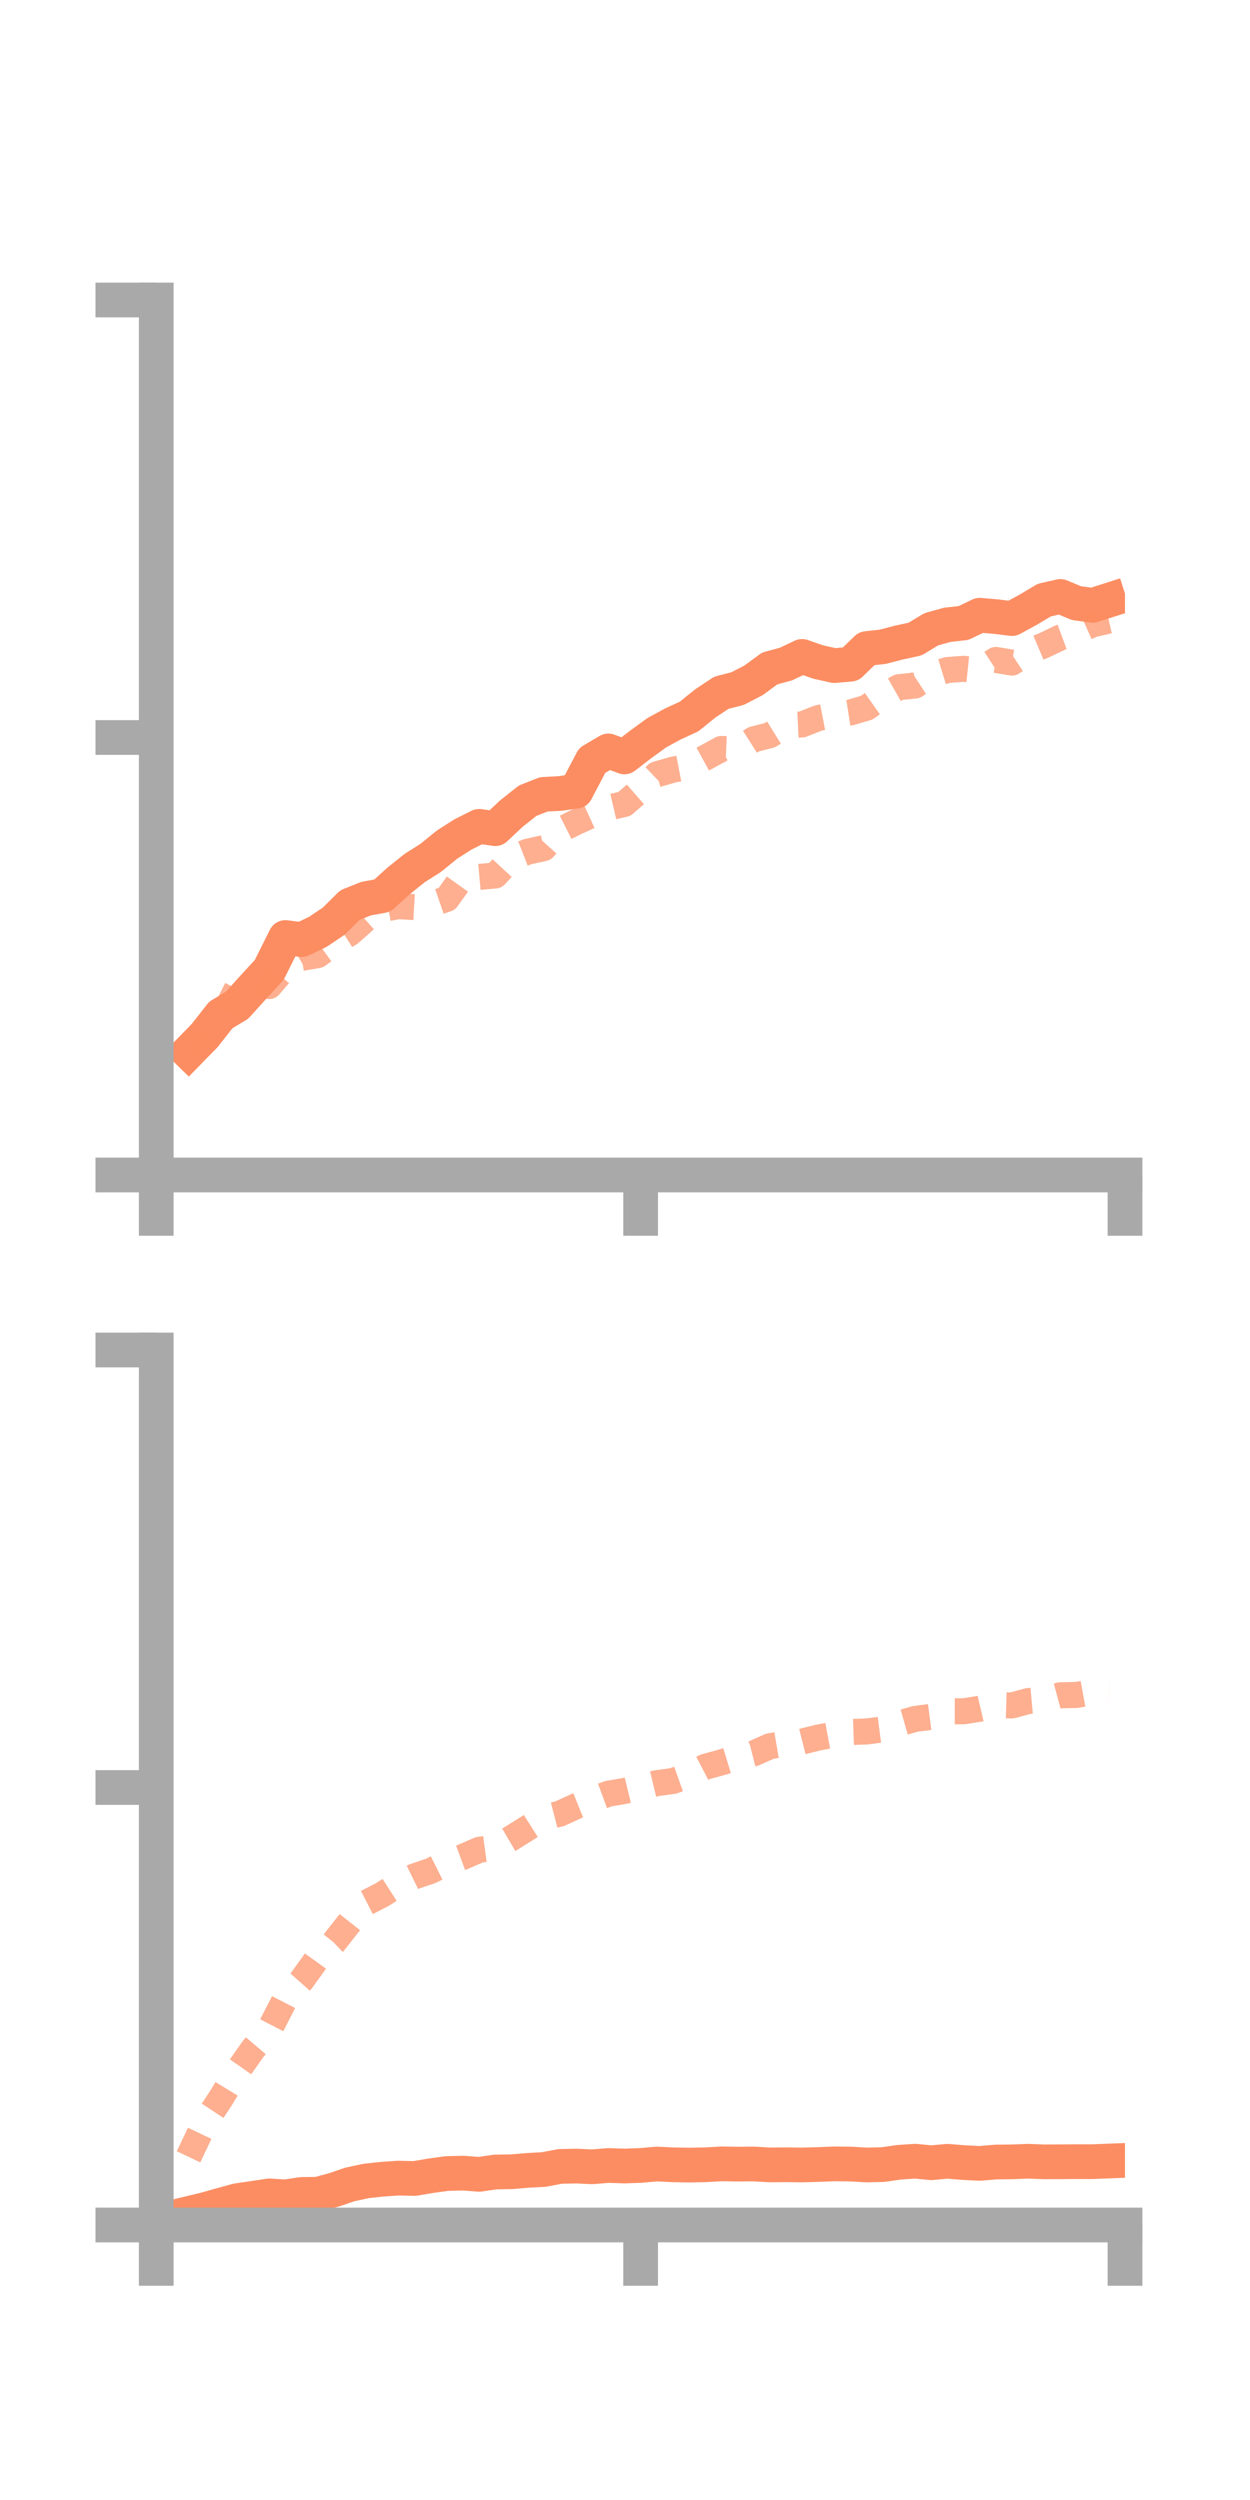 <?xml version="1.0" encoding="utf-8" standalone="no"?>
<!DOCTYPE svg PUBLIC "-//W3C//DTD SVG 1.1//EN"
  "http://www.w3.org/Graphics/SVG/1.1/DTD/svg11.dtd">
<!-- Created with matplotlib (https://matplotlib.org/) -->
<svg height="144pt" version="1.1" viewBox="0 0 72 144" width="72pt" xmlns="http://www.w3.org/2000/svg" xmlns:xlink="http://www.w3.org/1999/xlink">
 <defs>
  <style type="text/css">*{stroke-linecap:butt;stroke-linejoin:round;}</style>
 </defs>
 <g id="figure_1">
  <g id="patch_1">
   <path d="M 0 144 
L 72 144 
L 72 0 
L 0 0 
z
" style="fill:none;"/>
  </g>
  <g id="axes_1">
   <g id="patch_2">
    <path d="M 9 67.68 
L 64.8 67.68 
L 64.8 17.28 
L 9 17.28 
z
" style="fill:none;"/>
   </g>
   <g id="matplotlib.axis_1">
    <g id="xtick_1">
     <g id="line2d_1">
      <defs>
       <path d="M 0 0 
L 0 3.5 
" id="m8b5f48c3f6" style="stroke:#a9a9a9;stroke-width:2;"/>
      </defs>
      <g>
       <use style="fill:#a9a9a9;stroke:#a9a9a9;stroke-width:2;" x="9" xlink:href="#m8b5f48c3f6" y="67.68"/>
      </g>
     </g>
    </g>
    <g id="xtick_2">
     <g id="line2d_2">
      <g>
       <use style="fill:#a9a9a9;stroke:#a9a9a9;stroke-width:2;" x="36.9" xlink:href="#m8b5f48c3f6" y="67.68"/>
      </g>
     </g>
    </g>
    <g id="xtick_3">
     <g id="line2d_3">
      <g>
       <use style="fill:#a9a9a9;stroke:#a9a9a9;stroke-width:2;" x="64.8" xlink:href="#m8b5f48c3f6" y="67.68"/>
      </g>
     </g>
    </g>
   </g>
   <g id="matplotlib.axis_2">
    <g id="ytick_1">
     <g id="line2d_4">
      <defs>
       <path d="M 0 0 
L -3.5 0 
" id="macaac9f6f8" style="stroke:#a9a9a9;stroke-width:2;"/>
      </defs>
      <g>
       <use style="fill:#a9a9a9;stroke:#a9a9a9;stroke-width:2;" x="9" xlink:href="#macaac9f6f8" y="67.68"/>
      </g>
     </g>
    </g>
    <g id="ytick_2">
     <g id="line2d_5">
      <g>
       <use style="fill:#a9a9a9;stroke:#a9a9a9;stroke-width:2;" x="9" xlink:href="#macaac9f6f8" y="42.48"/>
      </g>
     </g>
    </g>
    <g id="ytick_3">
     <g id="line2d_6">
      <g>
       <use style="fill:#a9a9a9;stroke:#a9a9a9;stroke-width:2;" x="9" xlink:href="#macaac9f6f8" y="17.28"/>
      </g>
     </g>
    </g>
   </g>
   <g id="line2d_7">
    <path clip-path="url(#p52b3e92df2)" d="M 10.86 60.598 
L 11.79 59.646 
L 12.72 58.462 
L 13.65 57.904 
L 14.58 56.877 
L 15.51 55.863 
L 16.44 54.001 
L 17.37 54.123 
L 18.3 53.68 
L 19.23 53.055 
L 20.16 52.132 
L 21.09 51.761 
L 22.02 51.591 
L 22.95 50.749 
L 23.88 50.003 
L 24.81 49.413 
L 25.74 48.656 
L 26.67 48.062 
L 27.6 47.598 
L 28.53 47.731 
L 29.46 46.859 
L 30.39 46.121 
L 31.32 45.754 
L 32.25 45.706 
L 33.18 45.573 
L 34.11 43.802 
L 35.04 43.254 
L 35.97 43.598 
L 36.9 42.882 
L 37.83 42.205 
L 38.76 41.699 
L 39.69 41.272 
L 40.62 40.521 
L 41.55 39.903 
L 42.48 39.664 
L 43.41 39.183 
L 44.34 38.501 
L 45.27 38.251 
L 46.2 37.809 
L 47.13 38.133 
L 48.06 38.34 
L 48.99 38.258 
L 49.92 37.357 
L 50.85 37.254 
L 51.78 37.011 
L 52.71 36.81 
L 53.64 36.247 
L 54.57 35.988 
L 55.5 35.885 
L 56.43 35.437 
L 57.36 35.517 
L 58.29 35.63 
L 59.22 35.123 
L 60.15 34.567 
L 61.08 34.355 
L 62.01 34.744 
L 62.94 34.867 
L 63.87 34.57 
" style="fill:none;stroke:#fc8d62;stroke-linecap:square;stroke-width:2;"/>
   </g>
   <g id="line2d_8">
    <path clip-path="url(#p52b3e92df2)" d="M 10.86 60.363 
L 11.79 59.765 
L 12.72 58.77 
L 13.65 56.941 
L 14.58 56.378 
L 15.51 56.799 
L 16.44 55.723 
L 17.37 55.176 
L 18.3 55.016 
L 19.23 54.336 
L 20.16 53.745 
L 21.09 52.92 
L 22.02 52.367 
L 22.95 52.196 
L 23.88 52.25 
L 24.81 52.093 
L 25.74 51.774 
L 26.67 50.471 
L 27.6 50.511 
L 28.53 50.428 
L 29.46 49.422 
L 30.39 49.059 
L 31.32 48.854 
L 32.25 47.822 
L 33.18 47.354 
L 34.11 46.933 
L 35.04 46.523 
L 35.97 46.306 
L 36.9 45.494 
L 37.83 44.602 
L 38.76 44.335 
L 39.69 44.156 
L 40.62 43.648 
L 41.55 43.139 
L 42.48 43.178 
L 43.41 42.587 
L 44.34 42.349 
L 45.27 41.773 
L 46.2 41.728 
L 47.13 41.36 
L 48.06 41.181 
L 48.99 41.037 
L 49.92 40.764 
L 50.85 40.108 
L 51.78 39.582 
L 52.71 39.487 
L 53.64 38.879 
L 54.57 38.593 
L 55.5 38.524 
L 56.43 38.62 
L 57.36 38.012 
L 58.29 38.166 
L 59.22 37.556 
L 60.15 37.165 
L 61.08 36.72 
L 62.01 36.375 
L 62.94 35.962 
L 63.87 35.746 
" style="fill:none;stroke:#fc8d62;stroke-dasharray:1.5,1.5;stroke-dashoffset:0;stroke-opacity:0.7;stroke-width:1.5;"/>
   </g>
   <g id="patch_3">
    <path d="M 9 67.68 
L 9 17.28 
" style="fill:none;stroke:#a9a9a9;stroke-linecap:square;stroke-linejoin:miter;stroke-width:2;"/>
   </g>
   <g id="patch_4">
    <path d="M 64.8 67.68 
L 64.8 17.28 
" style="fill:none;"/>
   </g>
   <g id="patch_5">
    <path d="M 9 67.68 
L 64.8 67.68 
" style="fill:none;stroke:#a9a9a9;stroke-linecap:square;stroke-linejoin:miter;stroke-width:2;"/>
   </g>
   <g id="patch_6">
    <path d="M 9 17.28 
L 64.8 17.28 
" style="fill:none;"/>
   </g>
  </g>
  <g id="axes_2">
   <g id="patch_7">
    <path d="M 9 128.16 
L 64.8 128.16 
L 64.8 77.76 
L 9 77.76 
z
" style="fill:none;"/>
   </g>
   <g id="matplotlib.axis_3">
    <g id="xtick_4">
     <g id="line2d_9">
      <g>
       <use style="fill:#a9a9a9;stroke:#a9a9a9;stroke-width:2;" x="9" xlink:href="#m8b5f48c3f6" y="128.16"/>
      </g>
     </g>
    </g>
    <g id="xtick_5">
     <g id="line2d_10">
      <g>
       <use style="fill:#a9a9a9;stroke:#a9a9a9;stroke-width:2;" x="36.9" xlink:href="#m8b5f48c3f6" y="128.16"/>
      </g>
     </g>
    </g>
    <g id="xtick_6">
     <g id="line2d_11">
      <g>
       <use style="fill:#a9a9a9;stroke:#a9a9a9;stroke-width:2;" x="64.8" xlink:href="#m8b5f48c3f6" y="128.16"/>
      </g>
     </g>
    </g>
   </g>
   <g id="matplotlib.axis_4">
    <g id="ytick_4">
     <g id="line2d_12">
      <g>
       <use style="fill:#a9a9a9;stroke:#a9a9a9;stroke-width:2;" x="9" xlink:href="#macaac9f6f8" y="128.16"/>
      </g>
     </g>
    </g>
    <g id="ytick_5">
     <g id="line2d_13">
      <g>
       <use style="fill:#a9a9a9;stroke:#a9a9a9;stroke-width:2;" x="9" xlink:href="#macaac9f6f8" y="102.96"/>
      </g>
     </g>
    </g>
    <g id="ytick_6">
     <g id="line2d_14">
      <g>
       <use style="fill:#a9a9a9;stroke:#a9a9a9;stroke-width:2;" x="9" xlink:href="#macaac9f6f8" y="77.76"/>
      </g>
     </g>
    </g>
   </g>
   <g id="line2d_15">
    <path clip-path="url(#p5a27030c61)" d="M 10.86 127.501 
L 11.79 127.277 
L 12.72 127.015 
L 13.65 126.76 
L 14.58 126.624 
L 15.51 126.483 
L 16.44 126.541 
L 17.37 126.4 
L 18.3 126.389 
L 19.23 126.14 
L 20.16 125.822 
L 21.09 125.623 
L 22.02 125.523 
L 22.95 125.459 
L 23.88 125.481 
L 24.81 125.323 
L 25.74 125.195 
L 26.67 125.172 
L 27.6 125.243 
L 28.53 125.108 
L 29.46 125.093 
L 30.39 125.014 
L 31.32 124.964 
L 32.25 124.787 
L 33.18 124.766 
L 34.11 124.808 
L 35.04 124.732 
L 35.97 124.762 
L 36.9 124.73 
L 37.83 124.647 
L 38.76 124.693 
L 39.69 124.709 
L 40.62 124.692 
L 41.55 124.639 
L 42.48 124.654 
L 43.41 124.645 
L 44.34 124.699 
L 45.27 124.691 
L 46.2 124.702 
L 47.13 124.676 
L 48.06 124.639 
L 48.99 124.649 
L 49.92 124.703 
L 50.85 124.681 
L 51.78 124.548 
L 52.71 124.485 
L 53.64 124.574 
L 54.57 124.49 
L 55.5 124.565 
L 56.43 124.611 
L 57.36 124.533 
L 58.29 124.523 
L 59.22 124.487 
L 60.15 124.523 
L 61.08 124.519 
L 62.01 124.512 
L 62.94 124.512 
L 63.87 124.475 
" style="fill:none;stroke:#fc8d62;stroke-linecap:square;stroke-width:2;"/>
   </g>
   <g id="line2d_16">
    <path clip-path="url(#p5a27030c61)" d="M 10.86 124.234 
L 11.79 122.273 
L 12.72 120.862 
L 13.65 119.339 
L 14.58 118.02 
L 15.51 116.929 
L 16.44 115.118 
L 17.37 114.071 
L 18.3 112.778 
L 19.23 111.887 
L 20.16 110.705 
L 21.09 109.605 
L 22.02 109.128 
L 22.95 108.532 
L 23.88 108.077 
L 24.81 107.763 
L 25.74 107.299 
L 26.67 106.956 
L 27.6 106.549 
L 28.53 106.423 
L 29.46 105.878 
L 30.39 105.295 
L 31.32 104.705 
L 32.25 104.465 
L 33.18 104.039 
L 34.11 103.662 
L 35.04 103.319 
L 35.97 103.159 
L 36.9 102.933 
L 37.83 102.71 
L 38.76 102.585 
L 39.69 102.254 
L 40.62 101.769 
L 41.55 101.514 
L 42.48 101.231 
L 43.41 100.997 
L 44.34 100.584 
L 45.27 100.423 
L 46.2 100.316 
L 47.13 100.083 
L 48.06 99.911 
L 48.99 99.766 
L 49.92 99.733 
L 50.85 99.611 
L 51.78 99.277 
L 52.71 99.01 
L 53.64 98.889 
L 54.57 98.571 
L 55.5 98.571 
L 56.43 98.424 
L 57.36 98.206 
L 58.29 98.234 
L 59.22 97.981 
L 60.15 97.897 
L 61.08 97.648 
L 62.01 97.631 
L 62.94 97.46 
L 63.87 97.564 
" style="fill:none;stroke:#fc8d62;stroke-dasharray:1.5,1.5;stroke-dashoffset:0;stroke-opacity:0.7;stroke-width:1.5;"/>
   </g>
   <g id="patch_8">
    <path d="M 9 128.16 
L 9 77.76 
" style="fill:none;stroke:#a9a9a9;stroke-linecap:square;stroke-linejoin:miter;stroke-width:2;"/>
   </g>
   <g id="patch_9">
    <path d="M 64.8 128.16 
L 64.8 77.76 
" style="fill:none;"/>
   </g>
   <g id="patch_10">
    <path d="M 9 128.16 
L 64.8 128.16 
" style="fill:none;stroke:#a9a9a9;stroke-linecap:square;stroke-linejoin:miter;stroke-width:2;"/>
   </g>
   <g id="patch_11">
    <path d="M 9 77.76 
L 64.8 77.76 
" style="fill:none;"/>
   </g>
  </g>
 </g>
 <defs>
  <clipPath id="p52b3e92df2">
   <rect height="50.4" width="55.8" x="9" y="17.28"/>
  </clipPath>
  <clipPath id="p5a27030c61">
   <rect height="50.4" width="55.8" x="9" y="77.76"/>
  </clipPath>
 </defs>
</svg>
